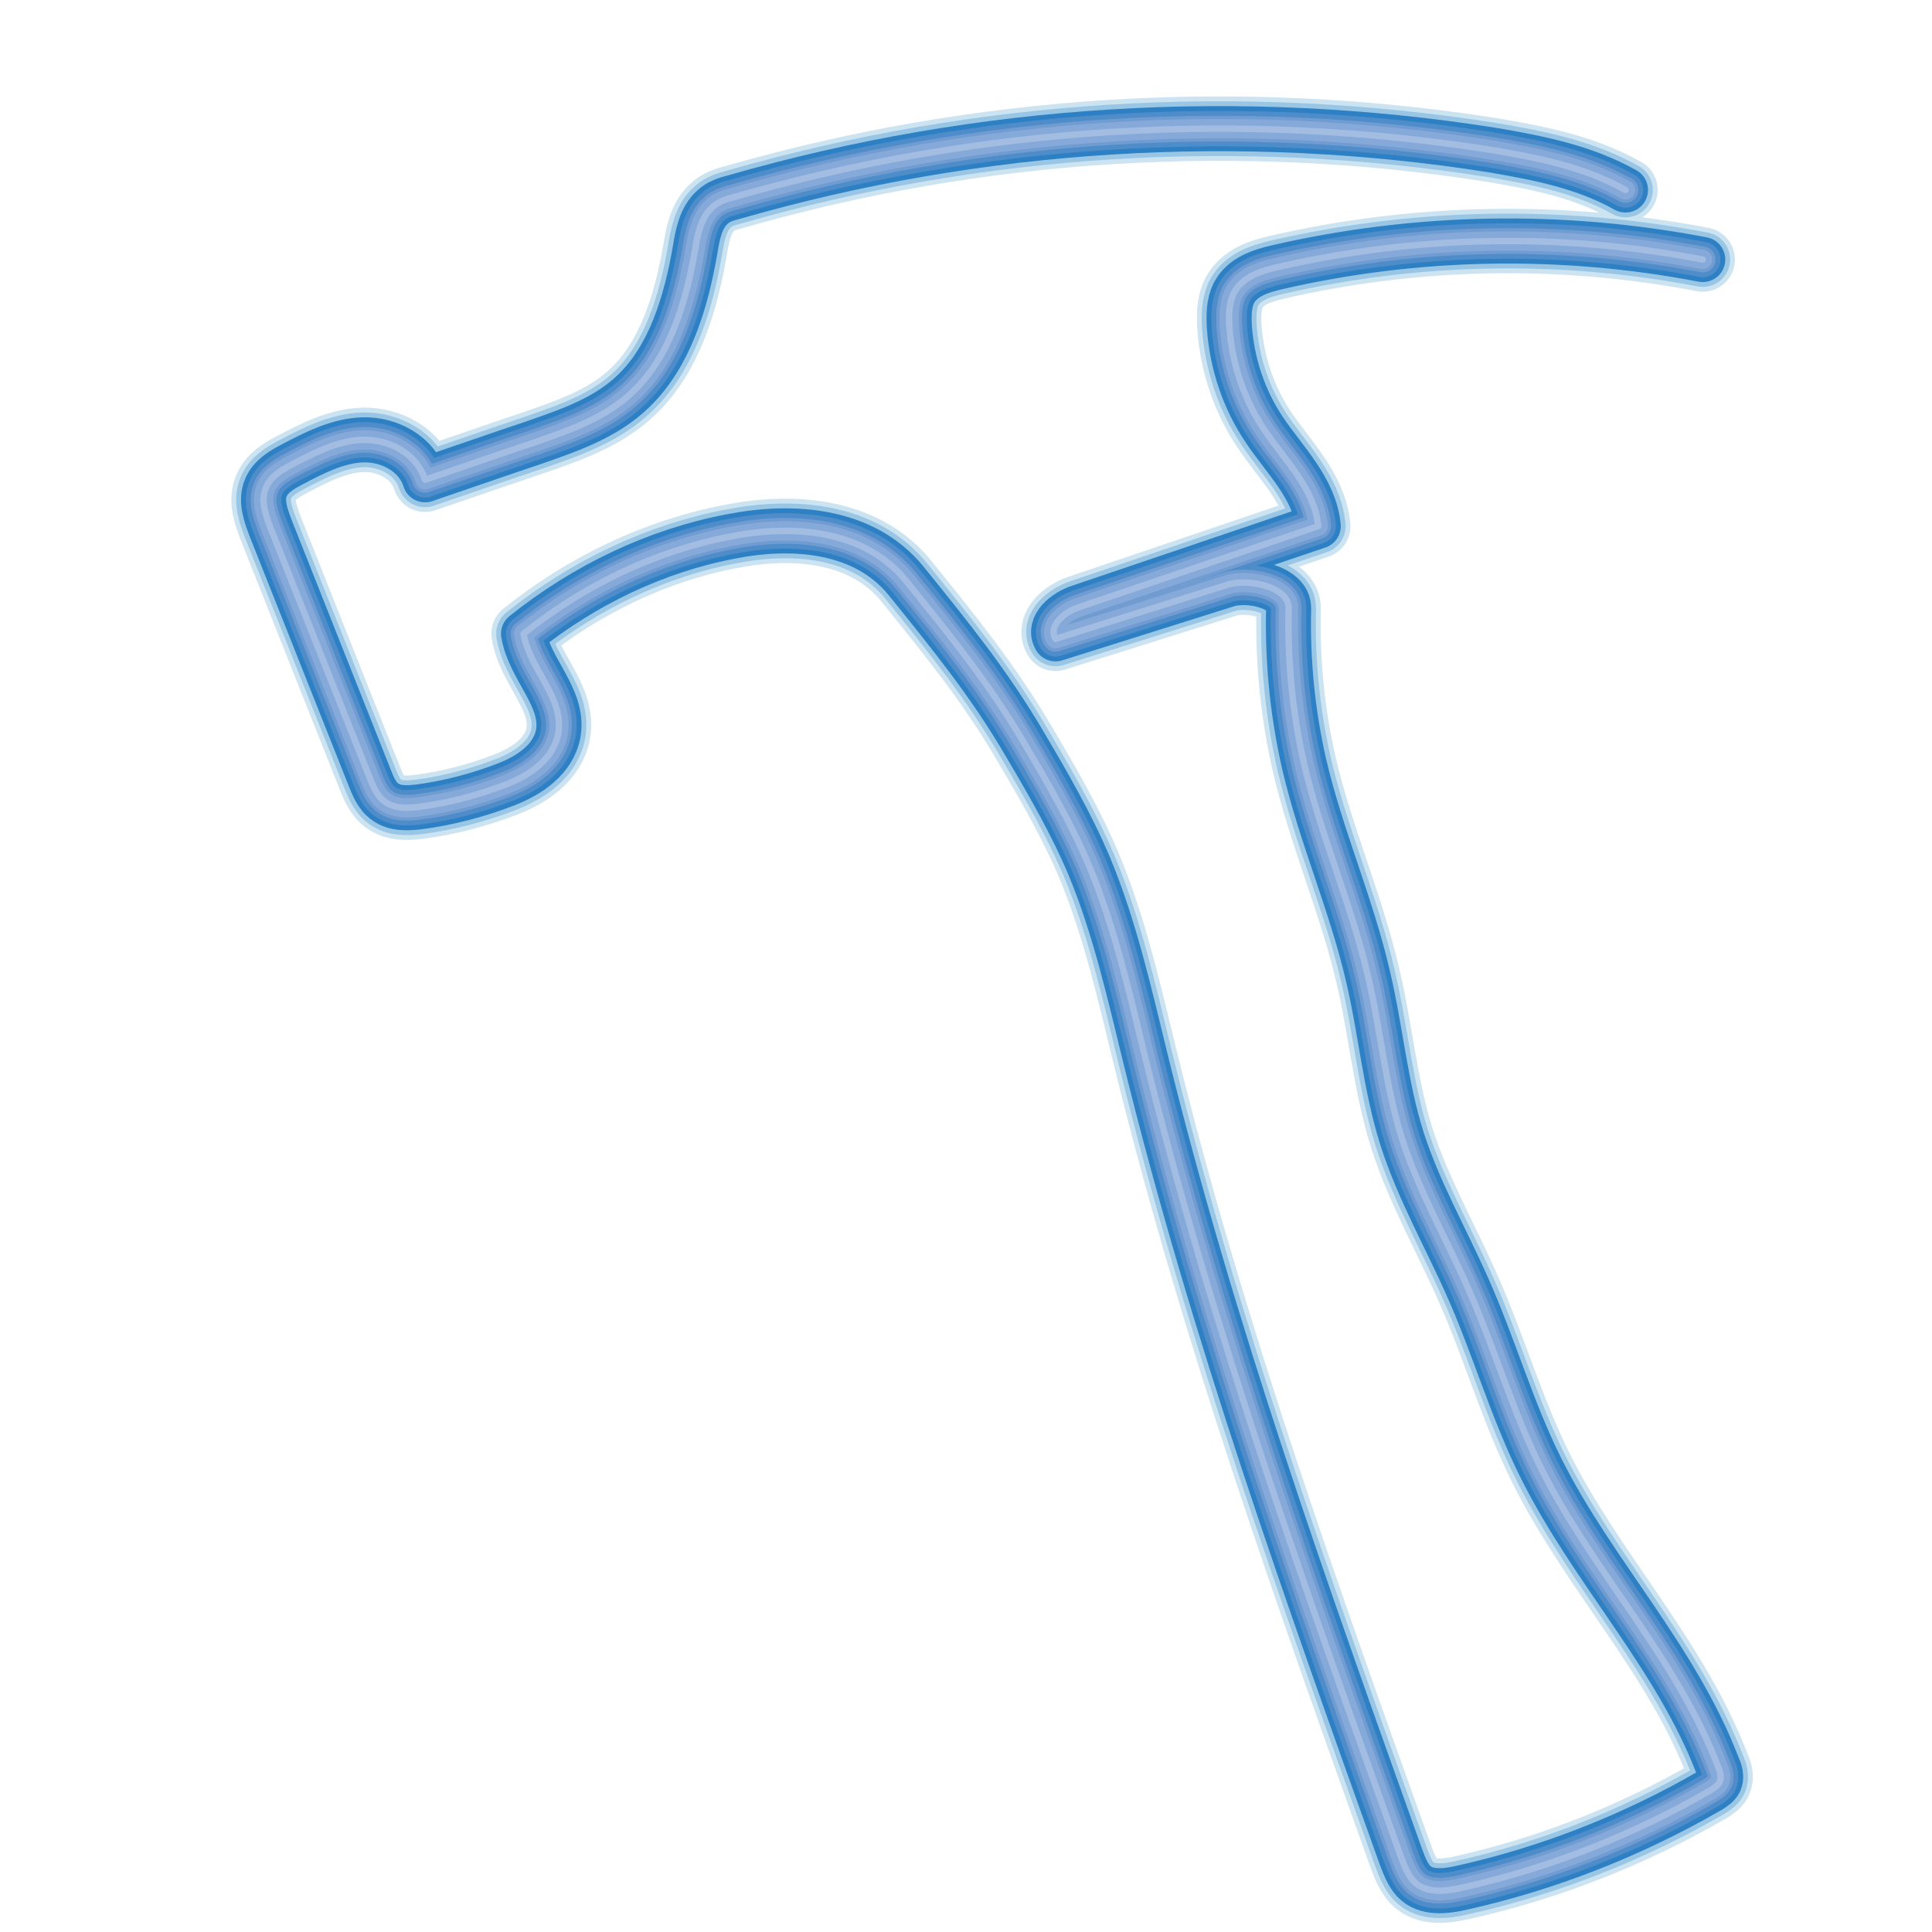 <svg xmlns="http://www.w3.org/2000/svg" viewBox="0 0 300 300"><g fill="none" stroke-linecap="round" stroke-linejoin="round"><path opacity=".2" stroke="#0073BC" stroke-width="10" d="M252.4 29.5c-6.4-3.6-13.6-5-20.7-6.2-39.2-6.2-79.5-3.7-117.7 7.3-1.2.3-2.5.7-3.4 1.6-1.8 1.6-2.3 4.3-2.7 6.8-1.4 8-3.9 16.3-9.5 21.7-4.3 4.2-10 6.1-15.4 8-5.7 1.9-11.4 3.9-17 5.8-1.3-4.1-5.6-6.3-9.6-6.2-3.9.1-7.6 2-11.2 3.9-1.5.8-3.2 1.8-3.9 3.5-.9 2.1 0 4.4.8 6.5 5.1 12.8 10.1 25.5 15.2 38.3.6 1.5 1.2 3.1 2.5 4 1.5 1.1 3.4 1 5.2.8 4.6-.6 9.2-1.8 13.6-3.5 3.6-1.4 7.4-3.9 8.1-8 .9-5.5-4.5-9.9-5.4-15.4 9.5-7.6 20.6-12.9 32.2-15.1 9.6-1.9 20.7-1.1 27.2 6.9 6.7 8.3 12.9 15.9 18.4 25.3 3.6 6.1 7.2 12.3 10 18.9 4 9.6 6.3 19.9 8.8 30.1 10.4 42.3 25.1 83.2 39.7 124 .5 1.3 1 2.6 1.9 3.6 1.9 2 5 1.6 7.6 1 13.4-3 26.4-8.1 38.5-15.1.6-.4 1.3-.8 1.5-1.5.2-.7 0-1.5-.3-2.1-6.5-17.1-19.4-30.2-27.5-46.4-4.5-9-7.3-18.9-11.4-28.1-3.4-7.7-7.6-15-10.2-23.1-2.6-8.2-3.3-16.9-5.3-25.3-2.6-11.2-7.3-21.7-9.9-32.9-1.8-7.9-2.6-16-2.4-24.1.1-3.5-6.5-4.7-9.5-3.7l-26.7 8.4c-1.2-2.1 1.5-4.2 3.6-4.9l37.2-12.6c-.6-5.9-5.2-10.2-8.4-15-3.1-4.6-5-10.2-5.4-15.9-.1-1.8-.1-3.7.7-5.3 1.3-2.5 4.1-3.4 6.7-4 21.7-5 44.2-5.4 66.1-1.2"/><path opacity=".25" stroke="#0073BC" stroke-width="8.5" d="M252.4 29.5c-6.4-3.6-13.6-5-20.7-6.2-39.2-6.2-79.5-3.7-117.7 7.3-1.2.3-2.5.7-3.4 1.6-1.8 1.6-2.3 4.3-2.7 6.8-1.4 8-3.9 16.3-9.5 21.7-4.3 4.2-10 6.1-15.4 8-5.7 1.9-11.4 3.9-17 5.8-1.3-4.1-5.6-6.3-9.6-6.2-3.9.1-7.6 2-11.2 3.9-1.5.8-3.2 1.8-3.9 3.5-.9 2.1 0 4.4.8 6.5 5.1 12.8 10.1 25.5 15.2 38.3.6 1.5 1.2 3.1 2.5 4 1.5 1.1 3.4 1 5.2.8 4.6-.6 9.2-1.8 13.6-3.5 3.6-1.4 7.4-3.9 8.1-8 .9-5.5-4.5-9.9-5.4-15.4 9.5-7.6 20.6-12.9 32.2-15.1 9.6-1.9 20.7-1.1 27.2 6.9 6.7 8.3 12.9 15.9 18.4 25.3 3.6 6.1 7.2 12.3 10 18.9 4 9.6 6.3 19.9 8.8 30.1 10.4 42.3 25.1 83.2 39.7 124 .5 1.3 1 2.6 1.9 3.6 1.9 2 5 1.6 7.6 1 13.4-3 26.4-8.1 38.5-15.1.6-.4 1.3-.8 1.5-1.5.2-.7 0-1.5-.3-2.1-6.5-17.1-19.4-30.2-27.5-46.4-4.5-9-7.3-18.9-11.4-28.1-3.4-7.7-7.6-15-10.2-23.1-2.6-8.2-3.3-16.9-5.3-25.3-2.6-11.2-7.3-21.7-9.9-32.9-1.8-7.9-2.6-16-2.4-24.1.1-3.5-6.5-4.7-9.5-3.7l-26.7 8.4c-1.2-2.1 1.5-4.2 3.6-4.9l37.2-12.6c-.6-5.9-5.2-10.2-8.4-15-3.1-4.6-5-10.2-5.4-15.9-.1-1.8-.1-3.7.7-5.3 1.3-2.5 4.1-3.4 6.7-4 21.7-5 44.2-5.4 66.1-1.2"/><path opacity=".3" stroke="#0073BC" stroke-width="5" d="M252.4 29.5c-6.4-3.6-13.6-5-20.7-6.2-39.2-6.2-79.5-3.7-117.7 7.3-1.2.3-2.5.7-3.4 1.6-1.8 1.6-2.3 4.3-2.7 6.8-1.4 8-3.9 16.3-9.5 21.7-4.3 4.2-10 6.1-15.4 8-5.7 1.9-11.4 3.9-17 5.8-1.3-4.1-5.6-6.3-9.6-6.2-3.9.1-7.6 2-11.2 3.9-1.5.8-3.2 1.8-3.9 3.5-.9 2.1 0 4.4.8 6.5 5.1 12.8 10.1 25.5 15.2 38.3.6 1.5 1.2 3.1 2.5 4 1.5 1.1 3.4 1 5.2.8 4.6-.6 9.2-1.8 13.6-3.5 3.6-1.4 7.4-3.9 8.1-8 .9-5.5-4.5-9.9-5.4-15.4 9.5-7.6 20.6-12.9 32.2-15.1 9.6-1.9 20.7-1.1 27.2 6.9 6.7 8.3 12.9 15.9 18.4 25.3 3.6 6.1 7.2 12.3 10 18.9 4 9.6 6.3 19.9 8.8 30.1 10.4 42.3 25.1 83.2 39.7 124 .5 1.3 1 2.6 1.9 3.6 1.9 2 5 1.6 7.6 1 13.4-3 26.4-8.1 38.5-15.1.6-.4 1.3-.8 1.5-1.5.2-.7 0-1.5-.3-2.1-6.5-17.1-19.4-30.2-27.5-46.4-4.5-9-7.3-18.9-11.4-28.1-3.4-7.7-7.6-15-10.2-23.1-2.6-8.2-3.3-16.9-5.3-25.3-2.6-11.2-7.3-21.7-9.9-32.9-1.8-7.9-2.6-16-2.4-24.1.1-3.5-6.5-4.7-9.5-3.7l-26.7 8.4c-1.2-2.1 1.5-4.2 3.6-4.9l37.2-12.6c-.6-5.9-5.2-10.2-8.4-15-3.1-4.6-5-10.2-5.4-15.9-.1-1.8-.1-3.7.7-5.3 1.3-2.5 4.1-3.4 6.7-4 21.7-5 44.2-5.4 66.1-1.2"/><path stroke="#2C80C3" stroke-width="7" d="M252.4 29.5c-6.4-3.6-13.6-5-20.7-6.2-39.2-6.2-79.5-3.7-117.7 7.3-1.2.3-2.5.7-3.4 1.6-1.8 1.6-2.3 4.3-2.7 6.8-1.4 8-3.9 16.3-9.5 21.7-4.3 4.2-10 6.1-15.4 8-5.7 1.9-11.4 3.9-17 5.8-1.3-4.1-5.6-6.3-9.6-6.2-3.9.1-7.6 2-11.2 3.9-1.5.8-3.2 1.8-3.9 3.5-.9 2.1 0 4.4.8 6.5 5.1 12.8 10.1 25.5 15.2 38.3.6 1.5 1.2 3.1 2.5 4 1.5 1.1 3.4 1 5.2.8 4.6-.6 9.2-1.8 13.6-3.5 3.6-1.4 7.4-3.9 8.1-8 .9-5.5-4.5-9.9-5.4-15.4 9.5-7.6 20.6-12.9 32.2-15.1 9.6-1.9 20.7-1.1 27.2 6.9 6.7 8.3 12.9 15.9 18.4 25.3 3.6 6.1 7.2 12.3 10 18.9 4 9.6 6.3 19.9 8.8 30.1 10.4 42.3 25.1 83.2 39.7 124 .5 1.3 1 2.6 1.9 3.6 1.9 2 5 1.6 7.6 1 13.4-3 26.4-8.1 38.5-15.1.6-.4 1.3-.8 1.5-1.5.2-.7 0-1.5-.3-2.1-6.5-17.1-19.4-30.2-27.5-46.4-4.5-9-7.3-18.9-11.4-28.1-3.4-7.7-7.6-15-10.2-23.1-2.6-8.2-3.3-16.9-5.3-25.3-2.6-11.2-7.3-21.7-9.9-32.9-1.8-7.9-2.6-16-2.4-24.1.1-3.5-6.5-4.7-9.5-3.7l-26.7 8.4c-1.2-2.1 1.5-4.2 3.6-4.9l37.2-12.6c-.6-5.9-5.2-10.2-8.4-15-3.1-4.6-5-10.2-5.4-15.9-.1-1.8-.1-3.7.7-5.3 1.3-2.5 4.1-3.4 6.7-4 21.7-5 44.2-5.4 66.1-1.2"/><path stroke="#4F8CCA" stroke-width="5.5" d="M252.4 29.5c-6.4-3.6-13.6-5-20.7-6.2-39.2-6.2-79.5-3.7-117.7 7.3-1.2.3-2.5.7-3.4 1.6-1.8 1.6-2.3 4.3-2.7 6.8-1.4 8-3.9 16.3-9.5 21.7-4.3 4.2-10 6.1-15.4 8-5.7 1.9-11.4 3.9-17 5.8-1.3-4.1-5.6-6.3-9.6-6.2-3.9.1-7.6 2-11.2 3.9-1.5.8-3.2 1.8-3.9 3.5-.9 2.1 0 4.4.8 6.5 5.1 12.8 10.1 25.5 15.2 38.3.6 1.5 1.2 3.1 2.5 4 1.5 1.1 3.4 1 5.2.8 4.6-.6 9.2-1.8 13.6-3.5 3.6-1.4 7.4-3.9 8.1-8 .9-5.5-4.5-9.9-5.4-15.4 9.5-7.6 20.6-12.9 32.2-15.1 9.6-1.9 20.7-1.1 27.2 6.9 6.7 8.3 12.9 15.9 18.4 25.3 3.6 6.1 7.2 12.3 10 18.9 4 9.6 6.3 19.9 8.8 30.1 10.4 42.3 25.1 83.2 39.7 124 .5 1.3 1 2.6 1.9 3.6 1.9 2 5 1.6 7.6 1 13.4-3 26.4-8.1 38.5-15.1.6-.4 1.3-.8 1.5-1.5.2-.7 0-1.5-.3-2.1-6.5-17.1-19.4-30.2-27.5-46.4-4.5-9-7.3-18.9-11.4-28.1-3.4-7.7-7.6-15-10.2-23.1-2.6-8.2-3.3-16.9-5.3-25.3-2.6-11.2-7.3-21.7-9.9-32.9-1.8-7.9-2.6-16-2.4-24.1.1-3.5-6.5-4.7-9.5-3.7l-26.7 8.4c-1.2-2.1 1.5-4.2 3.6-4.9l37.2-12.6c-.6-5.9-5.2-10.2-8.4-15-3.1-4.6-5-10.2-5.4-15.9-.1-1.8-.1-3.7.7-5.3 1.3-2.5 4.1-3.4 6.7-4 21.7-5 44.2-5.4 66.1-1.2"/><path stroke="#709CD2" stroke-width="4" d="M252.4 29.5c-6.4-3.6-13.6-5-20.7-6.2-39.2-6.2-79.5-3.7-117.7 7.3-1.2.3-2.5.7-3.4 1.6-1.8 1.6-2.3 4.3-2.7 6.8-1.4 8-3.9 16.3-9.5 21.7-4.3 4.2-10 6.1-15.4 8-5.7 1.9-11.4 3.9-17 5.8-1.3-4.1-5.6-6.3-9.6-6.2-3.9.1-7.6 2-11.2 3.9-1.5.8-3.2 1.8-3.9 3.5-.9 2.1 0 4.4.8 6.5 5.1 12.8 10.1 25.5 15.2 38.3.6 1.5 1.2 3.1 2.5 4 1.5 1.1 3.4 1 5.2.8 4.6-.6 9.2-1.8 13.6-3.5 3.6-1.4 7.4-3.9 8.1-8 .9-5.5-4.5-9.9-5.4-15.4 9.5-7.6 20.6-12.9 32.2-15.1 9.6-1.9 20.7-1.1 27.2 6.9 6.7 8.3 12.9 15.9 18.4 25.3 3.6 6.1 7.2 12.3 10 18.9 4 9.6 6.3 19.9 8.8 30.1 10.4 42.3 25.1 83.2 39.7 124 .5 1.3 1 2.6 1.9 3.6 1.9 2 5 1.6 7.6 1 13.4-3 26.4-8.1 38.5-15.1.6-.4 1.3-.8 1.5-1.5.2-.7 0-1.5-.3-2.1-6.5-17.1-19.4-30.2-27.5-46.4-4.5-9-7.3-18.9-11.4-28.1-3.4-7.7-7.6-15-10.2-23.1-2.6-8.2-3.3-16.9-5.3-25.3-2.6-11.2-7.3-21.7-9.9-32.9-1.8-7.9-2.6-16-2.4-24.1.1-3.5-6.5-4.7-9.5-3.7l-26.7 8.4c-1.2-2.1 1.5-4.2 3.6-4.9l37.2-12.6c-.6-5.9-5.2-10.2-8.4-15-3.1-4.6-5-10.2-5.4-15.9-.1-1.8-.1-3.7.7-5.3 1.3-2.5 4.1-3.4 6.7-4 21.7-5 44.2-5.4 66.1-1.2"/><path stroke="#85A9D9" stroke-width="3" d="M252.4 29.5c-6.4-3.6-13.6-5-20.7-6.2-39.2-6.2-79.5-3.7-117.7 7.3-1.2.3-2.5.7-3.4 1.6-1.8 1.6-2.3 4.3-2.7 6.8-1.4 8-3.9 16.3-9.5 21.7-4.3 4.2-10 6.1-15.4 8-5.7 1.9-11.4 3.9-17 5.8-1.3-4.1-5.6-6.3-9.6-6.2-3.9.1-7.6 2-11.2 3.9-1.5.8-3.2 1.8-3.9 3.5-.9 2.1 0 4.4.8 6.5 5.1 12.8 10.1 25.5 15.2 38.3.6 1.5 1.2 3.1 2.5 4 1.5 1.1 3.4 1 5.2.8 4.6-.6 9.2-1.8 13.6-3.5 3.6-1.4 7.4-3.9 8.1-8 .9-5.5-4.5-9.9-5.4-15.4 9.5-7.6 20.6-12.9 32.2-15.1 9.6-1.9 20.7-1.1 27.2 6.9 6.7 8.3 12.9 15.9 18.4 25.3 3.6 6.1 7.2 12.3 10 18.9 4 9.6 6.3 19.9 8.8 30.1 10.4 42.3 25.1 83.2 39.7 124 .5 1.3 1 2.6 1.9 3.6 1.9 2 5 1.6 7.6 1 13.4-3 26.4-8.1 38.5-15.1.6-.4 1.3-.8 1.5-1.5.2-.7 0-1.5-.3-2.1-6.5-17.1-19.4-30.2-27.5-46.4-4.5-9-7.3-18.9-11.4-28.1-3.4-7.7-7.6-15-10.2-23.1-2.6-8.2-3.3-16.9-5.3-25.3-2.6-11.2-7.3-21.7-9.9-32.9-1.8-7.9-2.6-16-2.4-24.1.1-3.5-6.5-4.7-9.5-3.7l-26.7 8.4c-1.2-2.1 1.5-4.2 3.6-4.9l37.2-12.6c-.6-5.9-5.2-10.2-8.4-15-3.1-4.6-5-10.2-5.4-15.9-.1-1.8-.1-3.7.7-5.3 1.3-2.5 4.1-3.4 6.7-4 21.7-5 44.2-5.4 66.1-1.2"/><path stroke="#A3BCE2" d="M252.4 29.5c-6.4-3.6-13.6-5-20.7-6.2-39.2-6.2-79.5-3.7-117.7 7.3-1.2.3-2.5.7-3.4 1.6-1.8 1.6-2.3 4.3-2.7 6.8-1.4 8-3.9 16.3-9.5 21.7-4.3 4.2-10 6.1-15.4 8-5.7 1.9-11.4 3.9-17 5.8-1.3-4.1-5.6-6.3-9.6-6.2-3.9.1-7.6 2-11.2 3.9-1.5.8-3.2 1.8-3.9 3.5-.9 2.1 0 4.4.8 6.5 5.1 12.8 10.1 25.5 15.2 38.3.6 1.5 1.2 3.1 2.5 4 1.5 1.1 3.4 1 5.2.8 4.6-.6 9.2-1.8 13.6-3.5 3.6-1.4 7.4-3.9 8.1-8 .9-5.5-4.5-9.9-5.4-15.4 9.5-7.6 20.6-12.9 32.2-15.1 9.6-1.9 20.7-1.1 27.2 6.9 6.7 8.3 12.9 15.9 18.4 25.3 3.6 6.1 7.2 12.3 10 18.9 4 9.6 6.3 19.9 8.8 30.1 10.4 42.3 25.1 83.2 39.7 124 .5 1.3 1 2.6 1.9 3.6 1.9 2 5 1.6 7.6 1 13.4-3 26.4-8.1 38.5-15.1.6-.4 1.3-.8 1.5-1.5.2-.7 0-1.5-.3-2.1-6.5-17.1-19.4-30.2-27.5-46.4-4.5-9-7.3-18.9-11.4-28.1-3.4-7.7-7.6-15-10.2-23.1-2.6-8.2-3.3-16.9-5.3-25.3-2.6-11.2-7.3-21.7-9.9-32.9-1.8-7.9-2.6-16-2.4-24.1.1-3.5-6.5-4.7-9.5-3.7l-26.7 8.4c-1.2-2.1 1.5-4.2 3.6-4.9l37.2-12.6c-.6-5.9-5.2-10.2-8.4-15-3.1-4.6-5-10.2-5.4-15.9-.1-1.8-.1-3.7.7-5.3 1.3-2.5 4.1-3.4 6.7-4 21.7-5 44.2-5.4 66.1-1.2"/></g></svg>